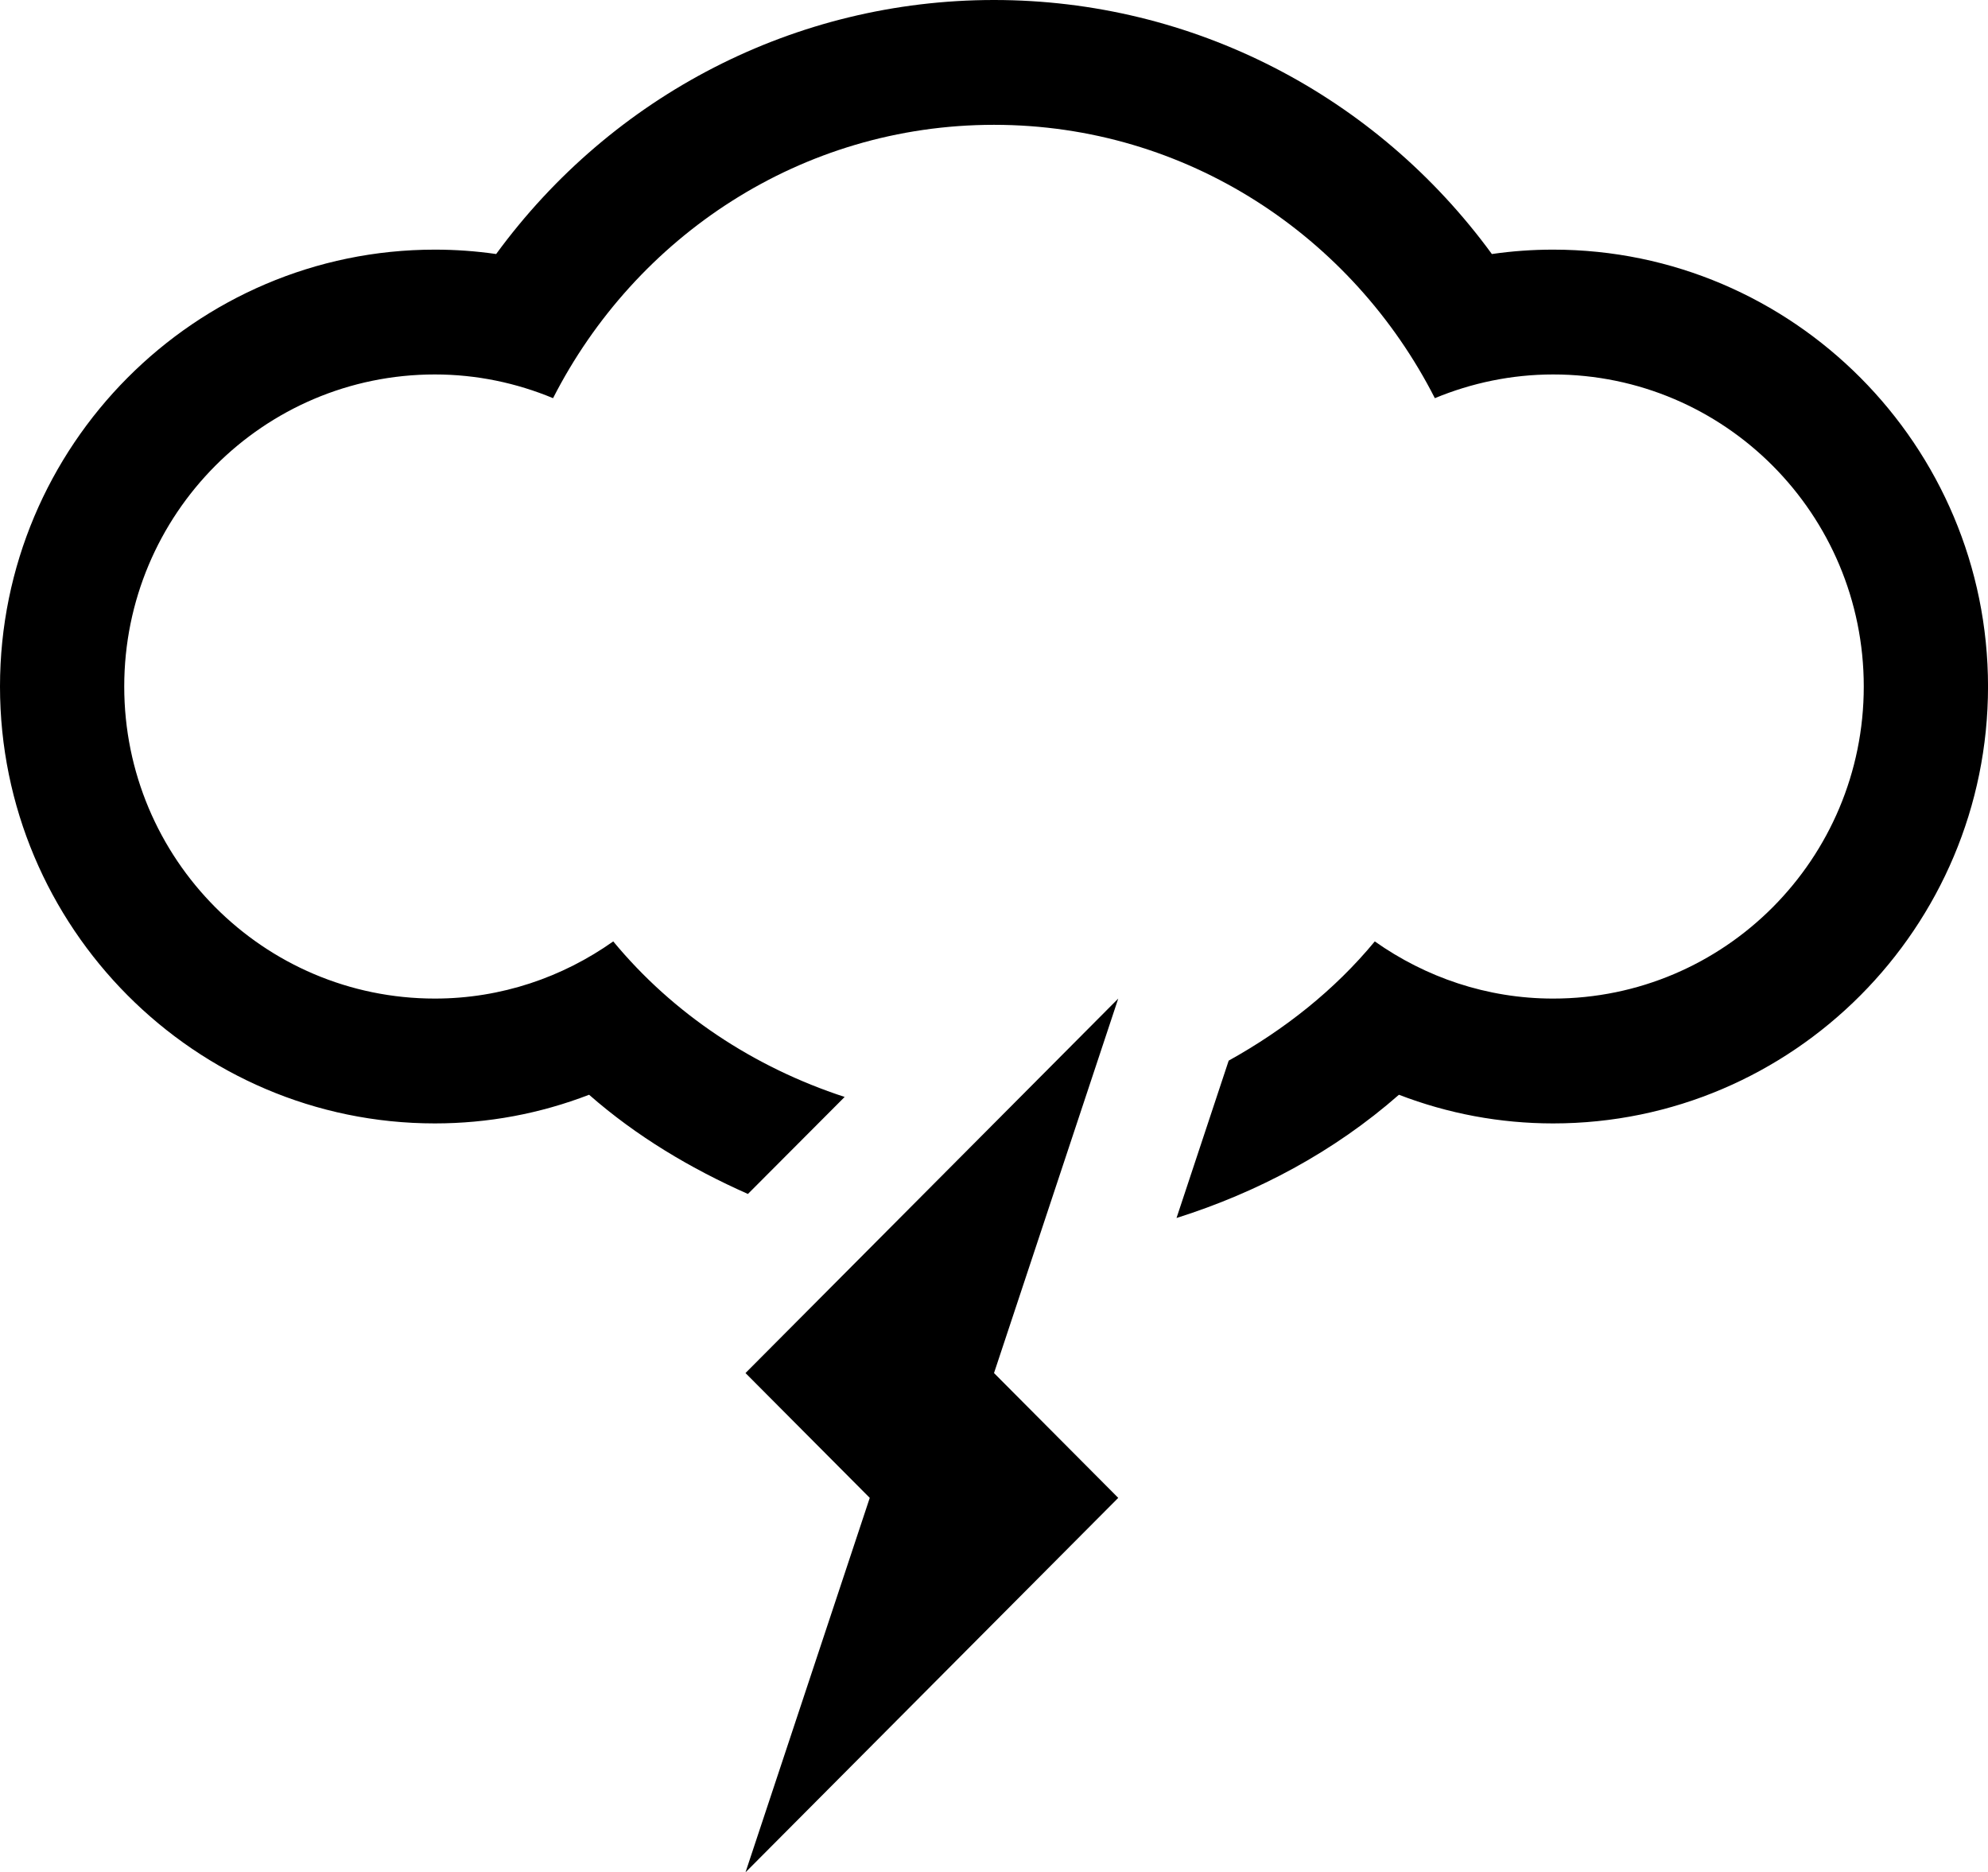 <?xml version="1.0" encoding="utf-8"?>
<!-- Generator: Adobe Illustrator 16.0.0, SVG Export Plug-In . SVG Version: 6.00 Build 0)  -->
<!DOCTYPE svg PUBLIC "-//W3C//DTD SVG 1.1//EN" "http://www.w3.org/Graphics/SVG/1.1/DTD/svg11.dtd">
<svg version="1.1" id="Calque_1" xmlns="http://www.w3.org/2000/svg" xmlns:xlink="http://www.w3.org/1999/xlink" x="0px" y="0px"
	 width="86.011px" height="81.003px" viewBox="0 0 86.011 81.003" enable-background="new 0 0 86.011 81.003" xml:space="preserve">
<path fill-rule="evenodd" clip-rule="evenodd" d="M67.197,10.8c-0.893,0-1.774,0.063-2.651,0.19C59.526,4.122,51.605,0,43.006,0
	S26.49,4.122,21.466,10.99c-0.877-0.127-1.759-0.19-2.651-0.19C8.442,10.8,0,19.28,0,29.701c0,10.421,8.442,18.901,18.815,18.901
	c2.299,0,4.552-0.422,6.672-1.24c2.063,1.809,4.41,3.201,6.872,4.292l4.185-4.197c-3.938-1.287-7.418-3.592-10.012-6.729
	c-2.184,1.545-4.84,2.473-7.717,2.473c-7.424,0-13.44-6.043-13.44-13.5c0-7.457,6.016-13.501,13.44-13.501
	c1.816,0,3.538,0.372,5.113,1.026C27.493,10.236,34.654,5.4,43.006,5.4s15.513,4.836,19.073,11.826
	c1.58-0.654,3.307-1.026,5.118-1.026c7.423,0,13.439,6.043,13.439,13.501c0,7.457-6.016,13.5-13.439,13.5
	c-2.877,0-5.528-0.928-7.717-2.473c-1.743,2.112-3.917,3.823-6.321,5.158l-2.257,6.808c3.507-1.108,6.803-2.858,9.623-5.332
	c2.121,0.817,4.373,1.24,6.672,1.24c10.374,0,18.815-8.48,18.815-18.901C86.011,19.28,77.57,10.8,67.197,10.8z"/>
<path fill-rule="evenodd" clip-rule="evenodd" d="M32.254,59.402l5.376,5.4l-5.376,16.201l16.127-16.201l-5.375-5.4l5.375-16.201
	L32.254,59.402z"/>
</svg>

